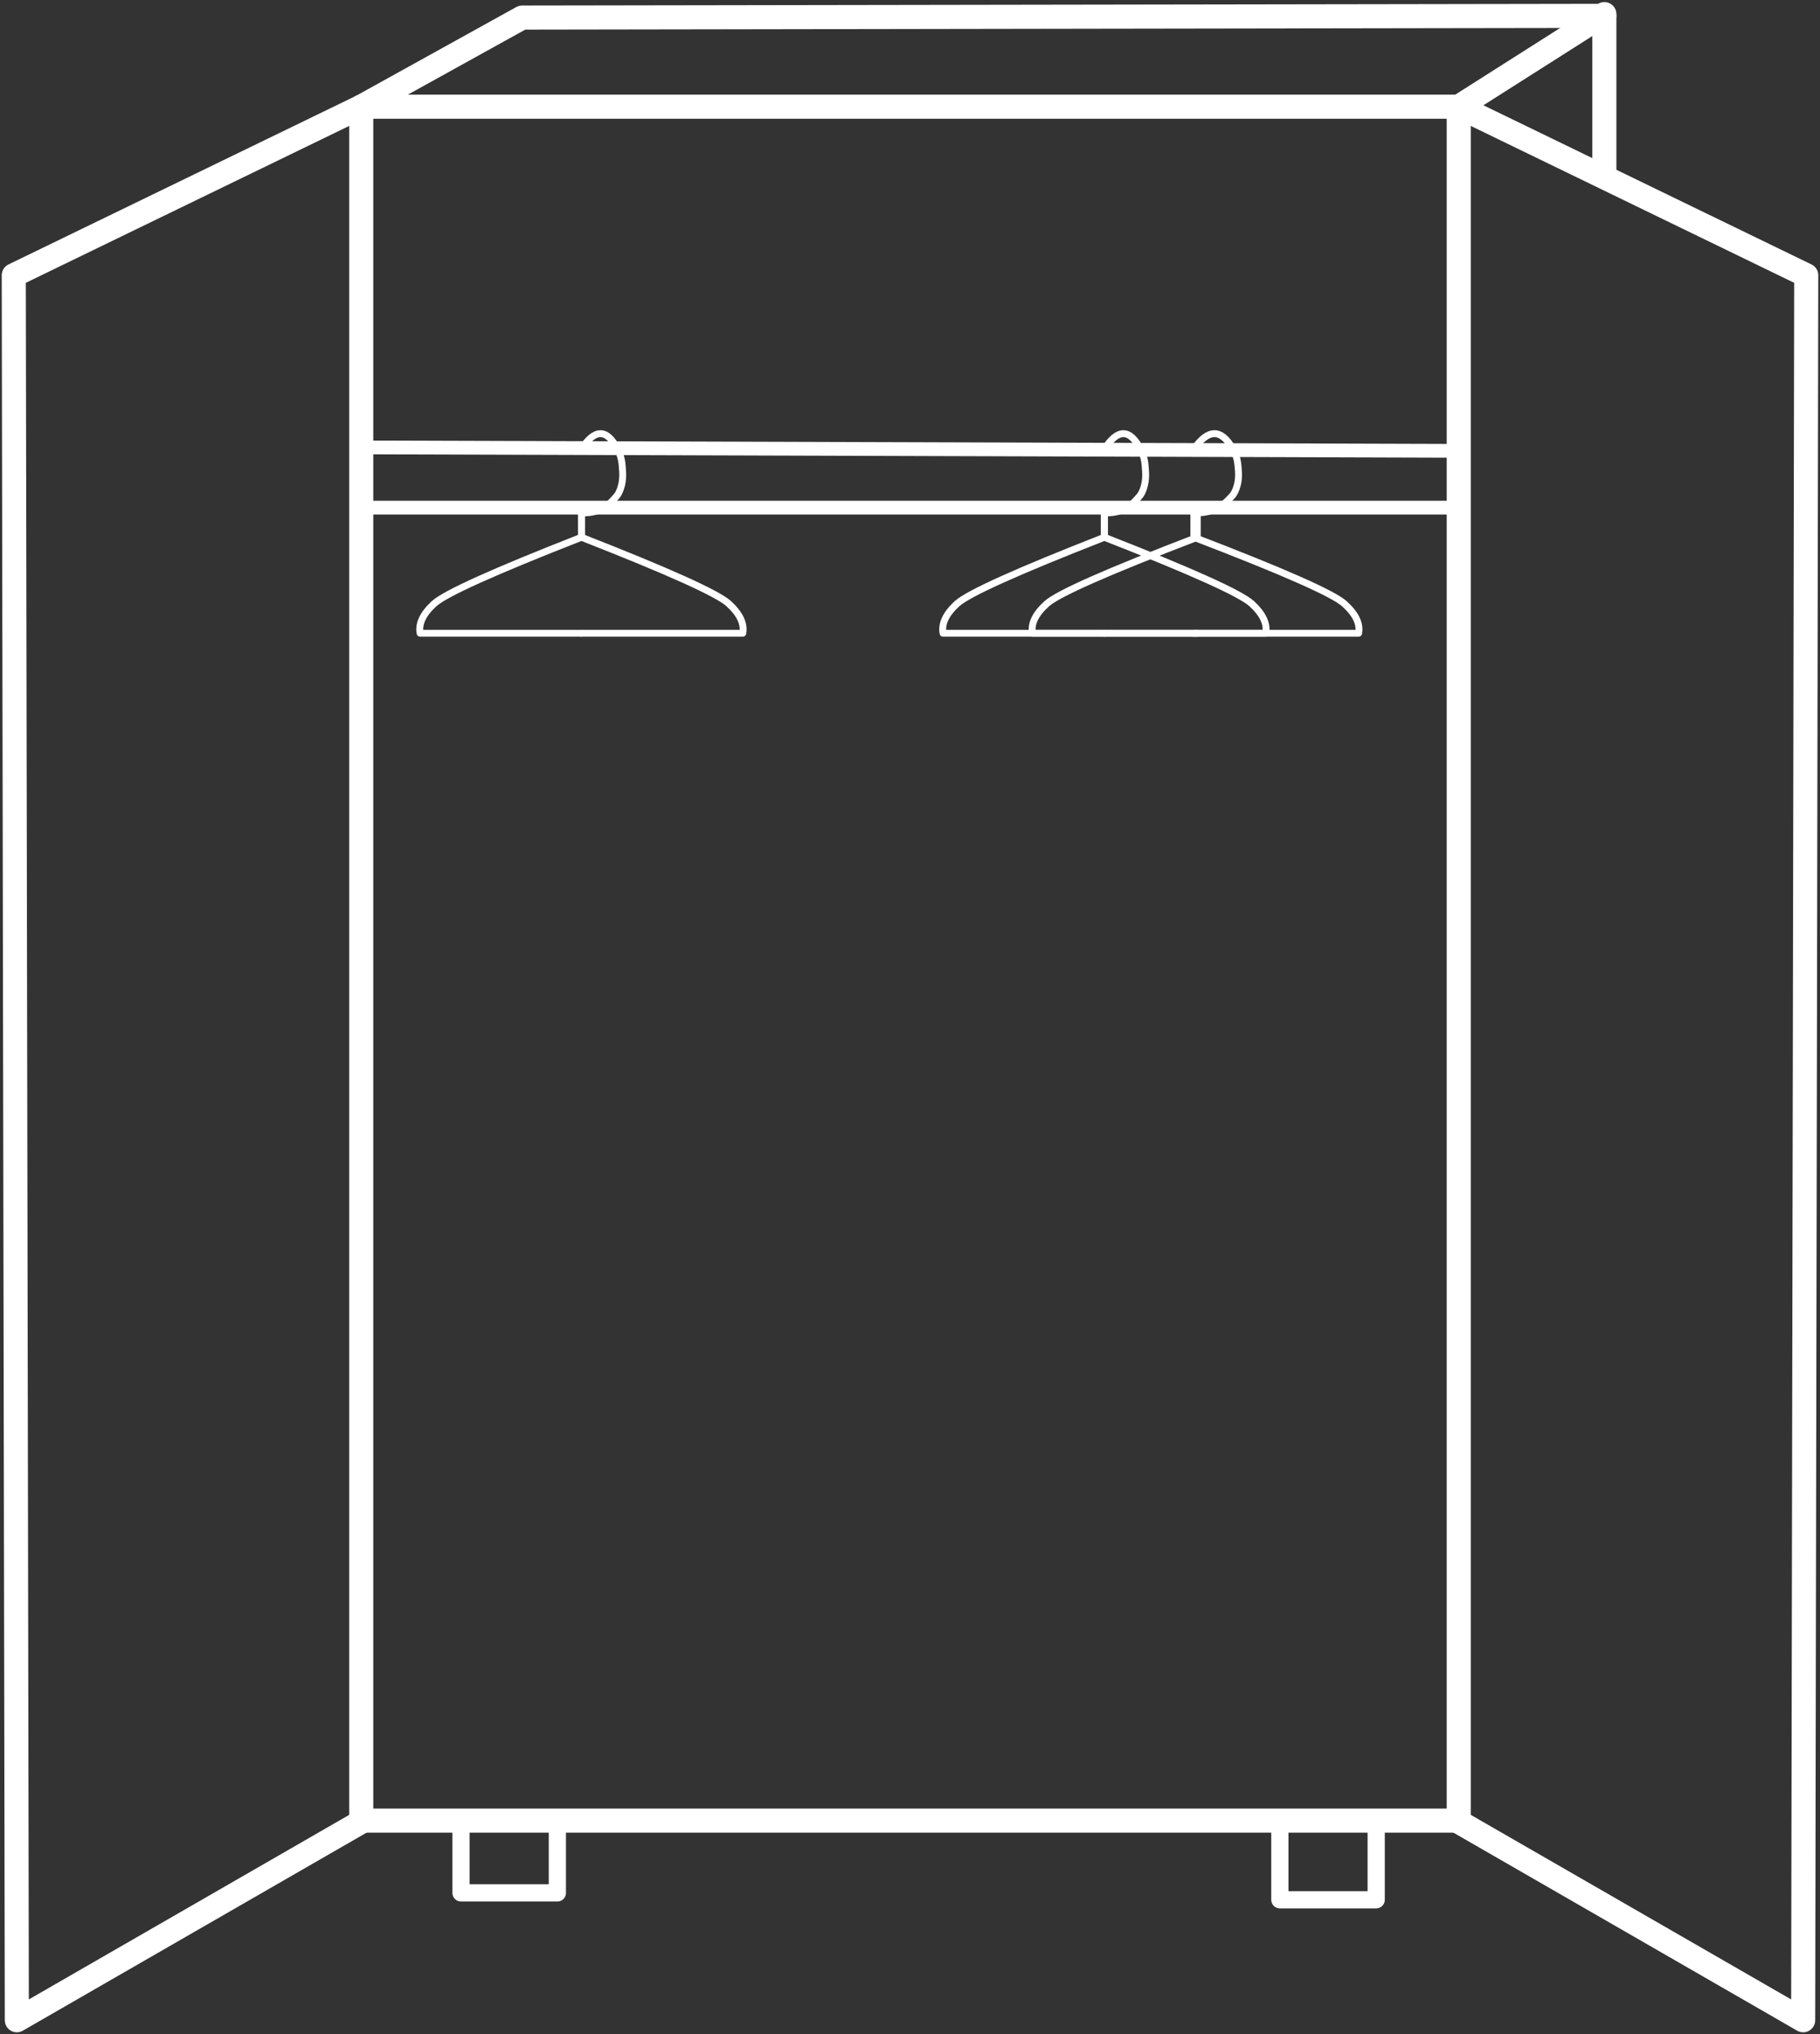 
<svg width="529px" height="591px" viewBox="0 0 529 591" version="1.1" xmlns="http://www.w3.org/2000/svg" xmlns:xlink="http://www.w3.org/1999/xlink">
    <rect x="0" y="0" width="529" height="591" fill="#333333" stroke="none"/>
    <g id="Landing-Page" stroke="none" stroke-width="1" fill="none" fill-rule="evenodd">
        <g id="Middle" transform="translate(-816, -216)">
            <g id="open_closet" transform="translate(820, 220)">
                <polyline id="Path-35" stroke="#FFFFFF" stroke-width="7" stroke-linecap="round" stroke-linejoin="round" points="101 27 0 75.987 0.894 583 101 525.35"></polyline>
                <polyline id="Path-35" stroke="#FFFFFF" stroke-width="7" stroke-linecap="round" stroke-linejoin="round" transform="translate(470.5, 305) scale(-1, 1) translate(-470.5, -305) " points="521 27 420 75.987 420.894 583 521 525.35"></polyline>
                <path d="M101,126 L420,127" id="Path-36" stroke="#FFFFFF" stroke-width="4"></path>
                <path d="M101,143.5 L420,143.5" id="Path-37" stroke="#FFFFFF" stroke-width="4"></path>
                <path d="" id="Path-38" stroke="#979797" stroke-width="3"></path>
                <polygon id="Path-50" stroke="#FFFFFF" stroke-width="7" stroke-linecap="round" stroke-linejoin="round" points="101 27 101 525 420 525 420 27"></polygon>
                <polyline id="Path-53" stroke="#FFFFFF" stroke-width="5" stroke-linecap="round" stroke-linejoin="round" points="130 525 130 546 158 546 158 525"></polyline>
                <polyline id="Path-53" stroke="#FFFFFF" stroke-width="5" stroke-linecap="round" stroke-linejoin="round" points="368 527 368 548 396 548 396 527"></polyline>
                <path d="" id="Path-41" stroke="#979797" stroke-width="5"></path>
                <polyline id="Path-43" stroke="#FFFFFF" stroke-width="7" stroke-linecap="round" stroke-linejoin="round" points="462.322 0.606 147.769 1.106 101 27"></polyline>
                <polyline id="Path-44" stroke="#FFFFFF" stroke-width="7" stroke-linecap="round" stroke-linejoin="round" points="420 27 462.322 0.106 462.322 47.044"></polyline>
            </g>
            <g id="hanger" transform="translate(938, 342)" stroke="#FFFFFF" stroke-width="2">
                <path d="M47,4.521 C50.864,-1.507 54.363,-1.507 57.498,4.521 C58.826,7.073 58.804,8.93 58.95,10.73 C59.321,15.307 57.498,17.805 57.498,17.805 C57.498,17.805 55.326,20.645 53.294,21.723 C50.55,23.181 47.704,22.992 47.447,22.992" id="Path-39"></path>
                <path d="M47,23 L47,30.111 C21.656,40.027 7.376,46.464 4.16,49.421 C0.944,52.379 -0.407,55.238 0.106,58 L40.535,58 L47,58" id="Path-40" stroke-linecap="round" stroke-linejoin="round"></path>
                <path d="M94,23 L94,30.111 C68.656,40.027 54.376,46.464 51.16,49.421 C47.944,52.379 46.593,55.238 47.106,58 L87.535,58 L94,58" id="Path-40" stroke-linecap="round" stroke-linejoin="round" transform="translate(70.5, 40.5) scale(-1, 1) translate(-70.5, -40.5) "></path>
            </g>
            <g id="hanger" transform="translate(1116, 342)" stroke="#FFFFFF" stroke-width="2">
                <path d="M47,4.521 C51.185,-1.507 54.977,-1.507 58.373,4.521 C59.811,7.073 59.788,8.93 59.946,10.73 C60.348,15.307 58.373,17.805 58.373,17.805 C58.373,17.805 56.02,20.645 53.819,21.723 C50.846,23.181 47.762,22.992 47.484,22.992" id="Path-39"></path>
                <path d="M48,23 L48,30.111 C22.116,40.027 7.533,46.464 4.248,49.421 C0.964,52.379 -0.416,55.238 0.108,58 L41.398,58 L48,58" id="Path-40" stroke-linecap="round" stroke-linejoin="round"></path>
                <path d="M95,23 L95,30.111 C69.116,40.027 54.533,46.464 51.248,49.421 C47.964,52.379 46.584,55.238 47.108,58 L88.398,58 L95,58" id="Path-40" stroke-linecap="round" stroke-linejoin="round" transform="translate(71, 40.5) scale(-1, 1) translate(-71, -40.5) "></path>
            </g>
            <g id="hanger" transform="translate(1090, 342)" stroke="#FFFFFF" stroke-width="2">
                <path d="M47,4.521 C50.864,-1.507 54.363,-1.507 57.498,4.521 C58.826,7.073 58.804,8.93 58.95,10.73 C59.321,15.307 57.498,17.805 57.498,17.805 C57.498,17.805 55.326,20.645 53.294,21.723 C50.55,23.181 47.704,22.992 47.447,22.992" id="Path-39"></path>
                <path d="M47,23 L47,30.111 C21.656,40.027 7.376,46.464 4.16,49.421 C0.944,52.379 -0.407,55.238 0.106,58 L40.535,58 L47,58" id="Path-40" stroke-linecap="round" stroke-linejoin="round"></path>
                <path d="M94,23 L94,30.111 C68.656,40.027 54.376,46.464 51.16,49.421 C47.944,52.379 46.593,55.238 47.106,58 L87.535,58 L94,58" id="Path-40" stroke-linecap="round" stroke-linejoin="round" transform="translate(70.5, 40.5) scale(-1, 1) translate(-70.5, -40.5) "></path>
            </g>
        </g>
    </g>
</svg>